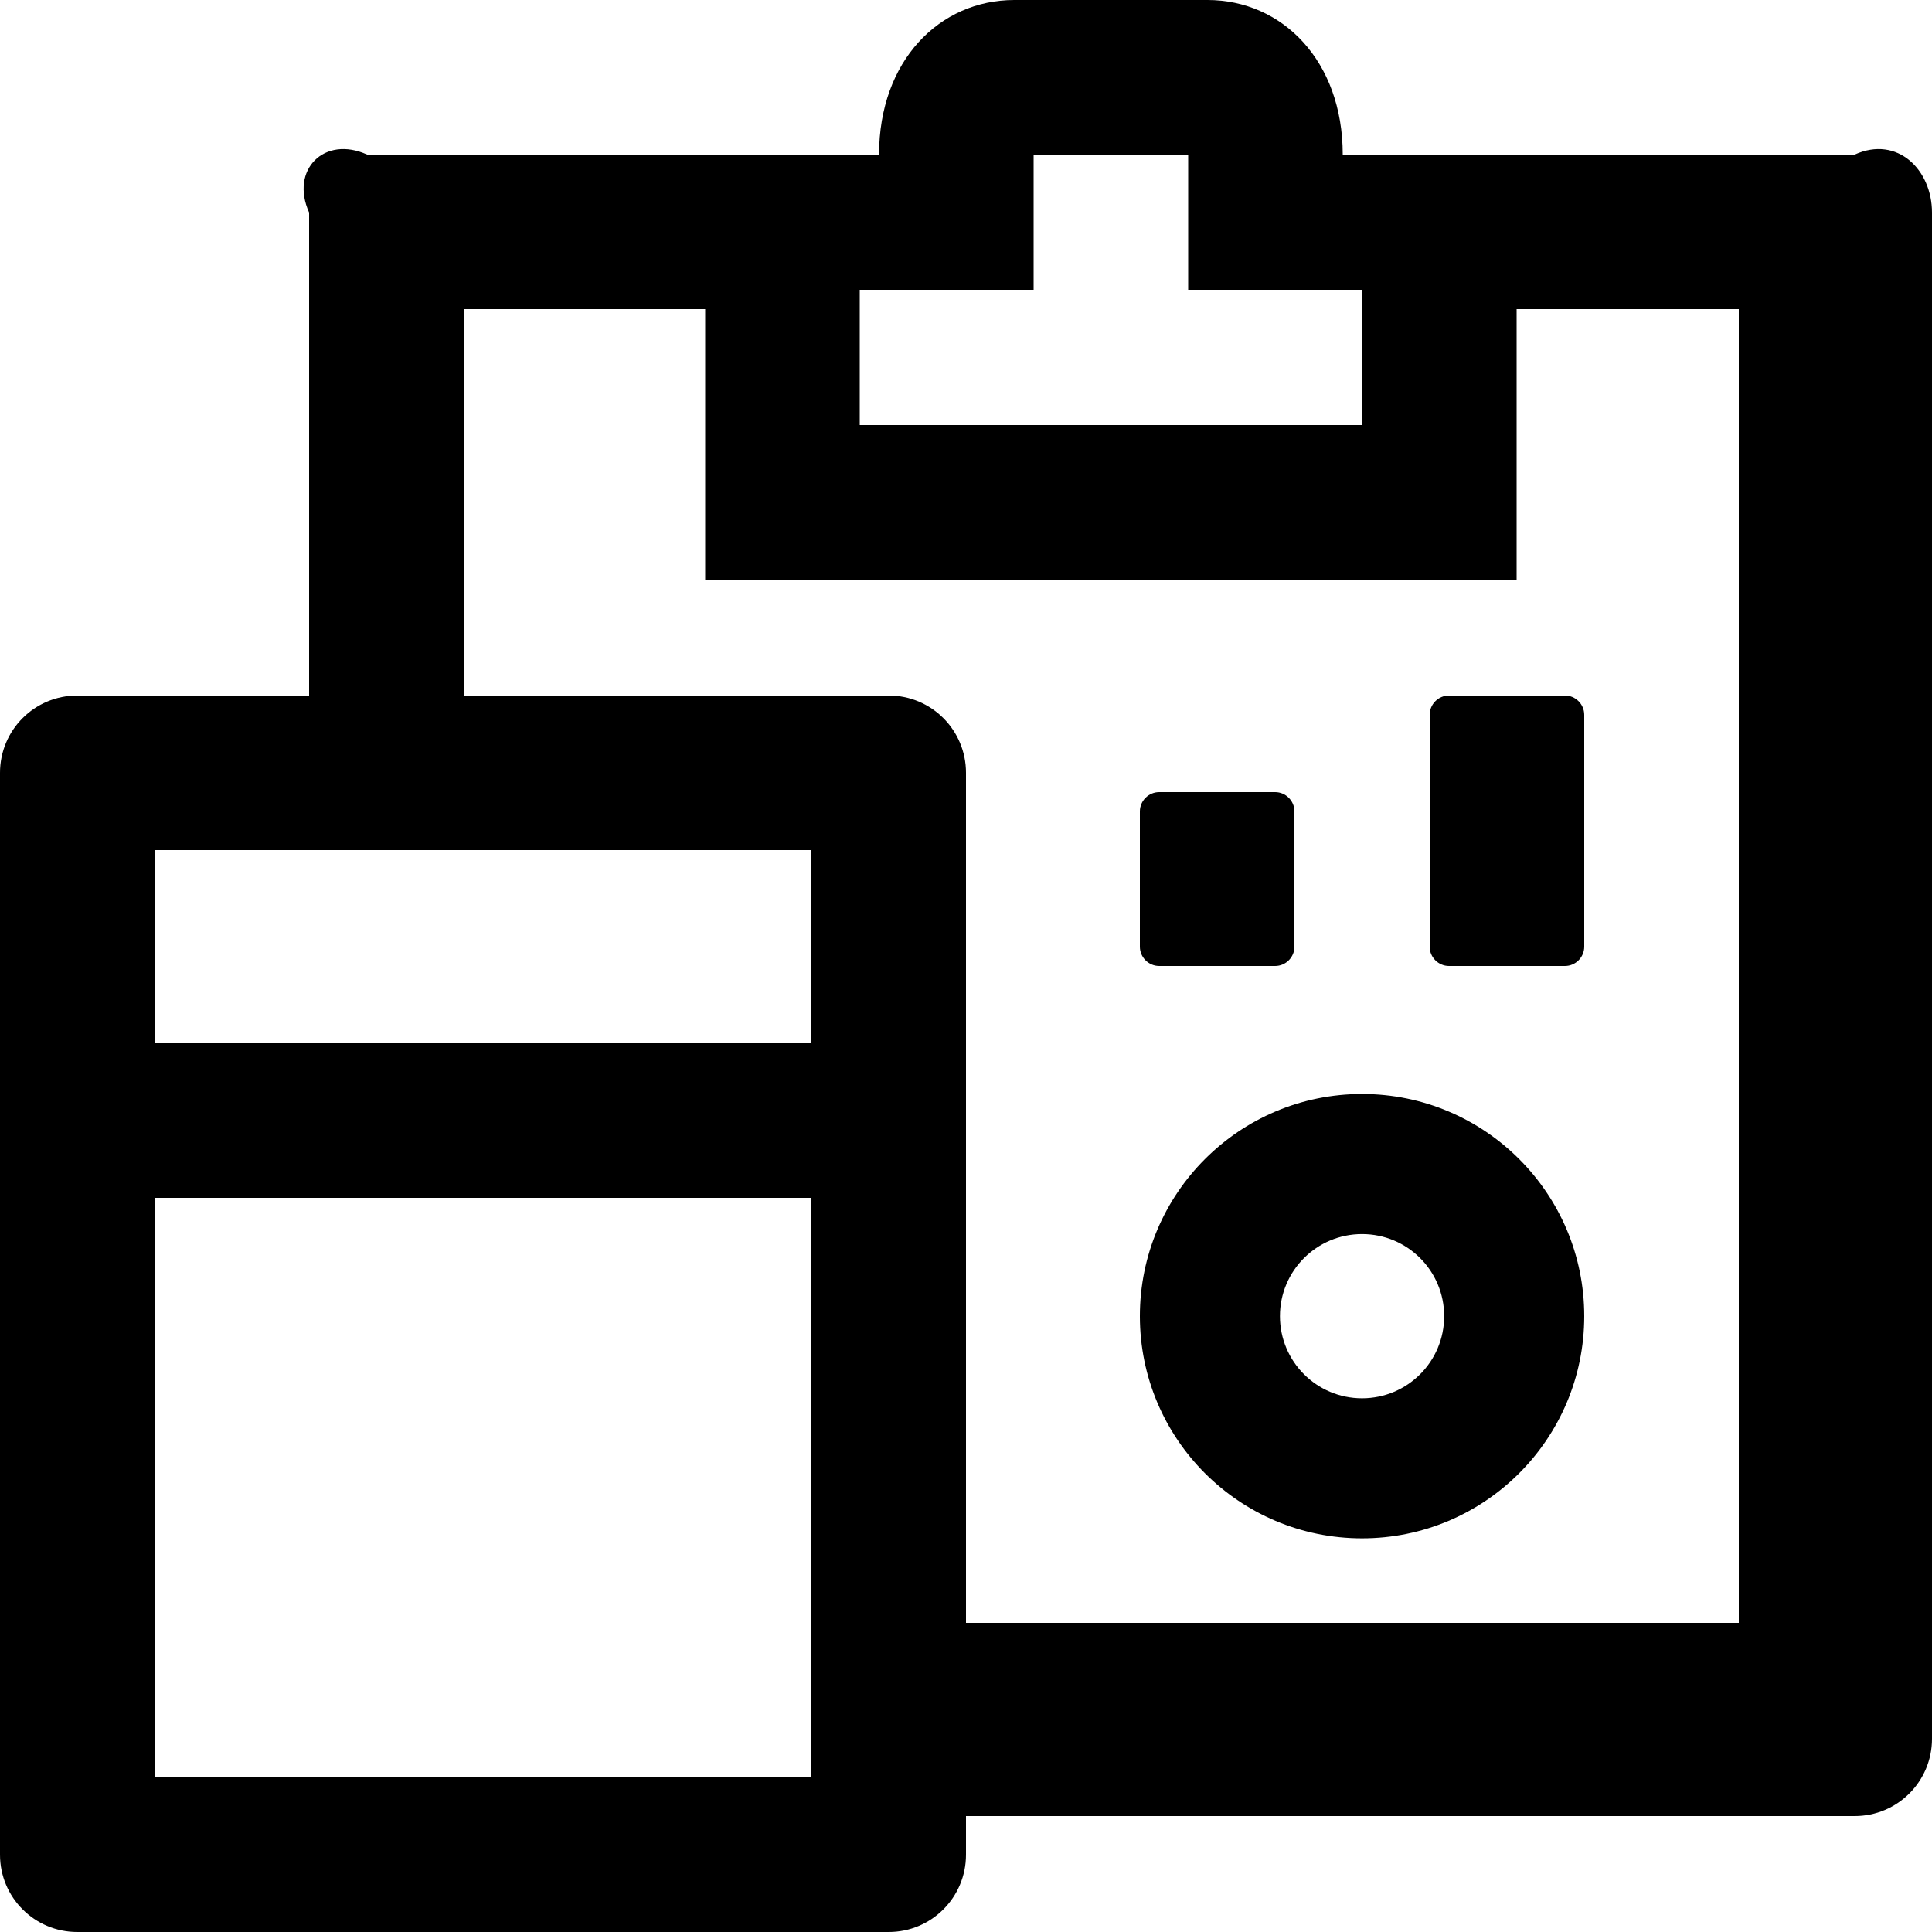 ﻿<?xml version="1.0" encoding="utf-8"?>
<svg version="1.1" xmlns:xlink="http://www.w3.org/1999/xlink" width="50px" height="50px" xmlns="http://www.w3.org/2000/svg">
  <defs>
    <pattern id="BGPattern" patternUnits="userSpaceOnUse" alignment="0 0" imageRepeat="None" />
    <mask fill="white" id="Clip2714">
      <path d="M 41 34.062  C 41 30.888  38.425 28.312  35.25 28.312  C 32.075 28.312  29.5 30.888  29.5 34.062  C 29.5 37.237  32.075 39.812  35.25 39.812  C 38.425 39.812  41 37.237  41 34.062  Z M 37.375 34.062  C 37.375 35.237  36.425 36.188  35.25 36.188  C 34.075 36.188  33.125 35.237  33.125 34.062  C 33.125 32.888  34.075 31.938  35.25 31.938  C 36.425 31.938  37.375 32.888  37.375 34.062  Z M 50 5.5  C 50 4.394  49.106 3.5  48 4  L 34.75 4  C 34.75 1.569  33.181 0  31.25 0  L 26.25 0  C 24.319 0  22.75 1.569  22.75 4  L 9.5 4  C 8.394 3.5  7.5 4.394  8 5.5  L 8 18  L 2 18  C 0.894 18  0 18.894  0 20  L 0 48  C 0 49.106  0.894 50  2 50  L 23 50  C 24.106 50  25 49.106  25 48  L 25 47  L 48 47  C 49.106 47  50 46.106  50 45  L 50 5.5  Z M 22.25 11  L 22.25 7.5  L 26.75 7.5  L 26.75 4  L 30.75 4  L 30.75 7.5  L 35.25 7.5  L 35.25 11  L 22.25 11  Z M 21 31  L 21 46  L 4 46  L 4 31  L 21 31  Z M 21 22  L 21 27  L 4 27  L 4 22  L 21 22  Z M 45 8  L 45 42  L 25 42  L 25 20  C 25 18.894  24.106 18  23 18  L 12 18  L 12 8  L 18.25 8  L 18.25 15  L 39.25 15  L 39.25 8  L 45 8  Z M 37.5 18  C 37.225 18  37 18.225  37 18.5  L 37 24.5  C 37 24.775  37.225 25  37.5 25  L 40.5 25  C 40.775 25  41 24.775  41 24.5  L 41 18.5  C 41 18.225  40.775 18  40.5 18  L 37.5 18  Z M 29.5 24.5  C 29.5 24.775  29.725 25  30 25  L 33 25  C 33.275 25  33.5 24.775  33.5 24.5  L 33.5 21  C 33.5 20.725  33.275 20.5  33 20.5  L 30 20.5  C 29.725 20.5  29.5 20.725  29.5 21  L 29.5 24.5  Z " fill-rule="evenodd" />
    </mask>
  </defs>
  <g>
    <path d="M 41 34.062  C 41 30.888  38.425 28.312  35.25 28.312  C 32.075 28.312  29.5 30.888  29.5 34.062  C 29.5 37.237  32.075 39.812  35.25 39.812  C 38.425 39.812  41 37.237  41 34.062  Z M 37.375 34.062  C 37.375 35.237  36.425 36.188  35.25 36.188  C 34.075 36.188  33.125 35.237  33.125 34.062  C 33.125 32.888  34.075 31.938  35.25 31.938  C 36.425 31.938  37.375 32.888  37.375 34.062  Z M 50 5.5  C 50 4.394  49.106 3.5  48 4  L 34.75 4  C 34.75 1.569  33.181 0  31.25 0  L 26.25 0  C 24.319 0  22.75 1.569  22.75 4  L 9.5 4  C 8.394 3.5  7.5 4.394  8 5.5  L 8 18  L 2 18  C 0.894 18  0 18.894  0 20  L 0 48  C 0 49.106  0.894 50  2 50  L 23 50  C 24.106 50  25 49.106  25 48  L 25 47  L 48 47  C 49.106 47  50 46.106  50 45  L 50 5.5  Z M 22.25 11  L 22.25 7.5  L 26.75 7.5  L 26.75 4  L 30.75 4  L 30.75 7.5  L 35.25 7.5  L 35.25 11  L 22.25 11  Z M 21 31  L 21 46  L 4 46  L 4 31  L 21 31  Z M 21 22  L 21 27  L 4 27  L 4 22  L 21 22  Z M 45 8  L 45 42  L 25 42  L 25 20  C 25 18.894  24.106 18  23 18  L 12 18  L 12 8  L 18.25 8  L 18.25 15  L 39.25 15  L 39.25 8  L 45 8  Z M 37.5 18  C 37.225 18  37 18.225  37 18.5  L 37 24.5  C 37 24.775  37.225 25  37.5 25  L 40.5 25  C 40.775 25  41 24.775  41 24.5  L 41 18.5  C 41 18.225  40.775 18  40.5 18  L 37.5 18  Z M 29.5 24.5  C 29.5 24.775  29.725 25  30 25  L 33 25  C 33.275 25  33.5 24.775  33.5 24.5  L 33.5 21  C 33.5 20.725  33.275 20.5  33 20.5  L 30 20.5  C 29.725 20.5  29.5 20.725  29.5 21  L 29.5 24.5  Z " fill-rule="nonzero" fill="rgba(0, 0, 0, 1)" stroke="none" class="fill" />
    <path d="M 41 34.062  C 41 30.888  38.425 28.312  35.25 28.312  C 32.075 28.312  29.5 30.888  29.5 34.062  C 29.5 37.237  32.075 39.812  35.25 39.812  C 38.425 39.812  41 37.237  41 34.062  Z " stroke-width="0" stroke-dasharray="0" stroke="rgba(255, 255, 255, 0)" fill="none" class="stroke" mask="url(#Clip2714)" />
    <path d="M 37.375 34.062  C 37.375 35.237  36.425 36.188  35.25 36.188  C 34.075 36.188  33.125 35.237  33.125 34.062  C 33.125 32.888  34.075 31.938  35.25 31.938  C 36.425 31.938  37.375 32.888  37.375 34.062  Z " stroke-width="0" stroke-dasharray="0" stroke="rgba(255, 255, 255, 0)" fill="none" class="stroke" mask="url(#Clip2714)" />
    <path d="M 50 5.5  C 50 4.394  49.106 3.5  48 4  L 34.75 4  C 34.75 1.569  33.181 0  31.25 0  L 26.25 0  C 24.319 0  22.75 1.569  22.75 4  L 9.5 4  C 8.394 3.5  7.5 4.394  8 5.5  L 8 18  L 2 18  C 0.894 18  0 18.894  0 20  L 0 48  C 0 49.106  0.894 50  2 50  L 23 50  C 24.106 50  25 49.106  25 48  L 25 47  L 48 47  C 49.106 47  50 46.106  50 45  L 50 5.5  Z " stroke-width="0" stroke-dasharray="0" stroke="rgba(255, 255, 255, 0)" fill="none" class="stroke" mask="url(#Clip2714)" />
    <path d="M 22.25 11  L 22.25 7.5  L 26.75 7.5  L 26.75 4  L 30.75 4  L 30.75 7.5  L 35.25 7.5  L 35.25 11  L 22.25 11  Z " stroke-width="0" stroke-dasharray="0" stroke="rgba(255, 255, 255, 0)" fill="none" class="stroke" mask="url(#Clip2714)" />
    <path d="M 21 31  L 21 46  L 4 46  L 4 31  L 21 31  Z " stroke-width="0" stroke-dasharray="0" stroke="rgba(255, 255, 255, 0)" fill="none" class="stroke" mask="url(#Clip2714)" />
    <path d="M 21 22  L 21 27  L 4 27  L 4 22  L 21 22  Z " stroke-width="0" stroke-dasharray="0" stroke="rgba(255, 255, 255, 0)" fill="none" class="stroke" mask="url(#Clip2714)" />
    <path d="M 45 8  L 45 42  L 25 42  L 25 20  C 25 18.894  24.106 18  23 18  L 12 18  L 12 8  L 18.25 8  L 18.25 15  L 39.25 15  L 39.25 8  L 45 8  Z " stroke-width="0" stroke-dasharray="0" stroke="rgba(255, 255, 255, 0)" fill="none" class="stroke" mask="url(#Clip2714)" />
    <path d="M 37.5 18  C 37.225 18  37 18.225  37 18.5  L 37 24.5  C 37 24.775  37.225 25  37.5 25  L 40.5 25  C 40.775 25  41 24.775  41 24.5  L 41 18.5  C 41 18.225  40.775 18  40.5 18  L 37.5 18  Z " stroke-width="0" stroke-dasharray="0" stroke="rgba(255, 255, 255, 0)" fill="none" class="stroke" mask="url(#Clip2714)" />
    <path d="M 29.5 24.5  C 29.5 24.775  29.725 25  30 25  L 33 25  C 33.275 25  33.5 24.775  33.5 24.5  L 33.5 21  C 33.5 20.725  33.275 20.5  33 20.5  L 30 20.5  C 29.725 20.5  29.5 20.725  29.5 21  L 29.5 24.5  Z " stroke-width="0" stroke-dasharray="0" stroke="rgba(255, 255, 255, 0)" fill="none" class="stroke" mask="url(#Clip2714)" />
  </g>
</svg>